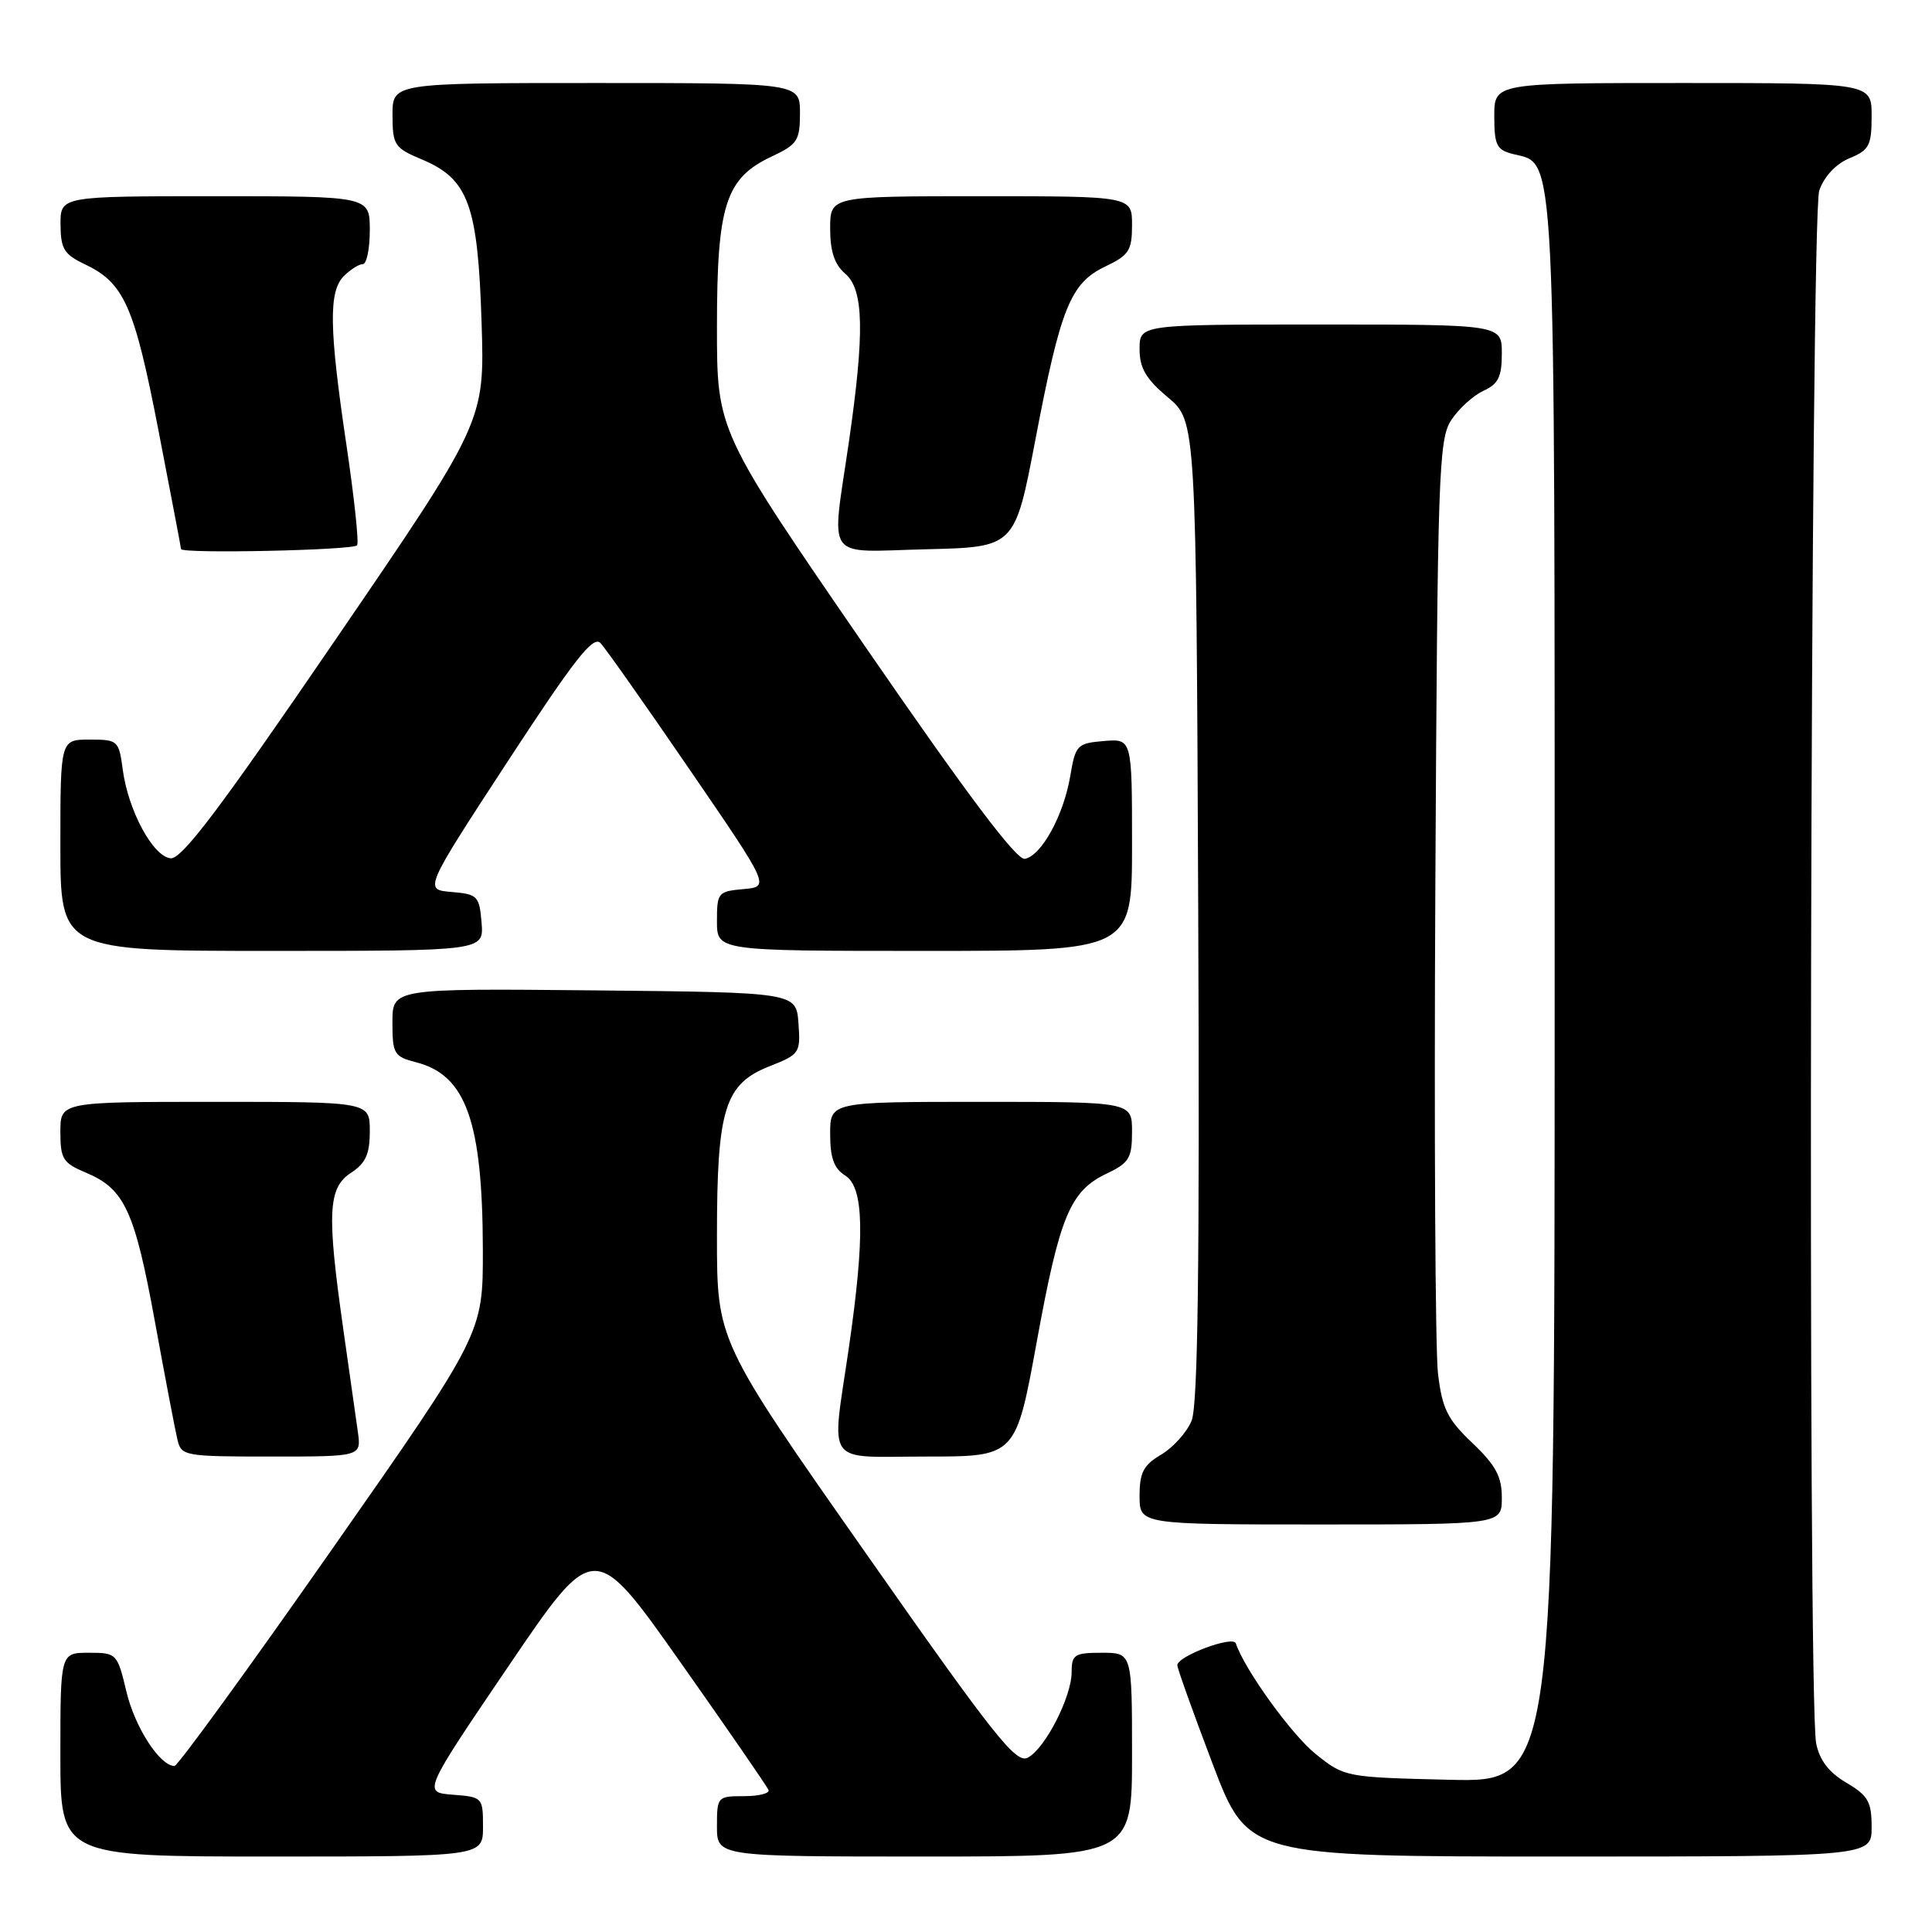 <?xml version="1.0" encoding="UTF-8" standalone="no"?>
<!DOCTYPE svg PUBLIC "-//W3C//DTD SVG 1.1//EN" "http://www.w3.org/Graphics/SVG/1.1/DTD/svg11.dtd" >
<svg xmlns="http://www.w3.org/2000/svg" xmlns:xlink="http://www.w3.org/1999/xlink" version="1.1" viewBox="0 0 256 256">
 <g >
 <path fill="currentColor"
d=" M 64.00 242.06 C 64.00 238.18 63.94 238.11 60.01 237.81 C 56.03 237.50 56.03 237.50 67.38 220.77 C 78.73 204.05 78.73 204.05 90.12 220.20 C 96.38 229.08 101.65 236.72 101.83 237.18 C 102.02 237.63 100.55 238.00 98.58 238.00 C 95.07 238.00 95.00 238.08 95.00 242.00 C 95.00 246.00 95.00 246.00 122.50 246.00 C 150.00 246.00 150.00 246.00 150.00 232.50 C 150.00 219.00 150.00 219.00 146.00 219.00 C 142.38 219.00 142.00 219.24 142.00 221.54 C 142.00 224.83 138.51 231.66 136.19 232.90 C 134.63 233.73 131.78 230.14 114.70 205.77 C 95.00 177.69 95.00 177.69 95.00 163.81 C 95.00 146.87 96.01 143.62 102.03 141.26 C 105.95 139.71 106.09 139.51 105.80 135.58 C 105.50 131.50 105.50 131.50 78.75 131.23 C 52.00 130.97 52.00 130.97 52.00 135.46 C 52.00 139.66 52.20 140.00 55.18 140.77 C 61.76 142.47 63.94 148.63 63.98 165.60 C 64.00 176.70 64.00 176.70 43.95 205.35 C 32.92 221.11 23.55 234.00 23.12 234.00 C 21.19 234.00 17.88 228.89 16.76 224.18 C 15.54 219.08 15.47 219.00 11.76 219.00 C 8.00 219.00 8.00 219.00 8.00 232.50 C 8.00 246.00 8.00 246.00 36.00 246.00 C 64.00 246.00 64.00 246.00 64.00 242.06 Z  M 248.00 242.10 C 248.00 238.73 247.54 237.93 244.65 236.22 C 242.33 234.85 241.10 233.25 240.65 231.00 C 239.49 225.21 239.89 28.62 241.06 25.24 C 241.72 23.37 243.26 21.72 245.06 20.97 C 247.68 19.89 248.00 19.28 248.00 15.38 C 248.00 11.00 248.00 11.00 223.00 11.00 C 198.00 11.00 198.00 11.00 198.00 15.39 C 198.00 19.23 198.31 19.86 200.48 20.41 C 206.21 21.84 206.00 17.53 206.00 131.53 C 206.00 236.15 206.00 236.15 192.09 235.83 C 178.26 235.50 178.16 235.48 174.34 232.42 C 171.13 229.84 164.91 221.22 163.75 217.75 C 163.39 216.68 156.00 219.45 156.00 220.65 C 156.00 221.06 158.10 226.93 160.67 233.70 C 165.35 246.00 165.35 246.00 206.67 246.00 C 248.00 246.00 248.00 246.00 248.00 242.10 Z  M 199.00 198.46 C 199.00 195.65 198.20 194.16 195.10 191.21 C 191.79 188.06 191.10 186.67 190.54 182.00 C 190.18 178.97 190.02 149.93 190.19 117.45 C 190.48 62.55 190.63 58.22 192.30 55.66 C 193.29 54.15 195.21 52.41 196.55 51.79 C 198.53 50.89 199.00 49.94 199.00 46.84 C 199.00 43.00 199.00 43.00 175.00 43.00 C 151.00 43.00 151.00 43.00 151.00 46.25 C 151.00 48.78 151.83 50.20 154.75 52.65 C 158.50 55.80 158.50 55.80 158.77 120.64 C 158.97 167.83 158.73 186.24 157.89 188.26 C 157.26 189.79 155.45 191.80 153.87 192.74 C 151.51 194.13 151.00 195.11 151.00 198.22 C 151.00 202.00 151.00 202.00 175.00 202.00 C 199.00 202.00 199.00 202.00 199.00 198.46 Z  M 47.42 189.75 C 47.17 187.96 46.30 181.81 45.48 176.07 C 43.30 160.73 43.46 157.40 46.50 155.41 C 48.46 154.13 49.00 152.93 49.00 149.88 C 49.00 146.00 49.00 146.00 28.50 146.00 C 8.00 146.00 8.00 146.00 8.00 149.99 C 8.00 153.58 8.34 154.11 11.42 155.40 C 16.50 157.53 17.85 160.44 20.53 175.14 C 21.87 182.49 23.21 189.51 23.51 190.75 C 24.02 192.93 24.42 193.00 35.96 193.00 C 47.87 193.00 47.87 193.00 47.42 189.75 Z  M 137.38 177.77 C 140.43 161.05 141.79 157.80 146.71 155.47 C 149.61 154.09 150.00 153.44 150.00 149.95 C 150.00 146.00 150.00 146.00 130.00 146.00 C 110.00 146.00 110.00 146.00 110.00 150.26 C 110.00 153.44 110.51 154.84 112.00 155.77 C 114.48 157.32 114.62 163.77 112.49 178.50 C 110.16 194.55 109.06 193.00 122.80 193.00 C 134.60 193.00 134.60 193.00 137.38 177.77 Z  M 63.81 122.25 C 63.52 118.72 63.28 118.48 59.84 118.19 C 56.17 117.89 56.17 117.89 67.26 100.91 C 76.12 87.35 78.60 84.18 79.57 85.21 C 80.24 85.92 85.56 93.47 91.40 102.00 C 102.02 117.50 102.02 117.50 98.51 117.81 C 95.14 118.11 95.00 118.28 95.00 122.06 C 95.00 126.00 95.00 126.00 122.50 126.00 C 150.00 126.00 150.00 126.00 150.00 111.94 C 150.00 97.88 150.00 97.88 146.27 98.19 C 142.72 98.49 142.51 98.71 141.81 102.85 C 140.93 108.05 138.00 113.38 135.80 113.80 C 134.70 114.01 128.19 105.35 114.60 85.61 C 95.00 57.12 95.00 57.12 95.00 43.31 C 95.00 27.14 96.14 23.61 102.25 20.74 C 105.66 19.14 106.00 18.63 106.00 14.99 C 106.00 11.00 106.00 11.00 79.00 11.00 C 52.00 11.00 52.00 11.00 52.01 15.25 C 52.02 19.24 52.26 19.60 55.93 21.14 C 62.06 23.72 63.32 27.15 63.81 42.68 C 64.23 55.85 64.23 55.85 44.36 84.90 C 29.06 107.29 24.06 113.90 22.59 113.73 C 20.25 113.45 17.00 107.42 16.27 102.01 C 15.75 98.11 15.63 98.00 11.87 98.00 C 8.00 98.00 8.00 98.00 8.00 112.00 C 8.00 126.00 8.00 126.00 36.06 126.00 C 64.12 126.00 64.12 126.00 63.81 122.25 Z  M 47.32 72.25 C 47.57 71.84 46.93 65.88 45.91 59.00 C 43.60 43.48 43.53 38.61 45.57 36.57 C 46.44 35.71 47.56 35.00 48.07 35.00 C 48.58 35.00 49.00 32.98 49.00 30.50 C 49.00 26.00 49.00 26.00 28.50 26.00 C 8.00 26.00 8.00 26.00 8.02 29.75 C 8.04 32.97 8.49 33.71 11.21 35.00 C 16.45 37.48 17.80 40.52 20.99 57.00 C 22.64 65.53 23.99 72.61 23.99 72.75 C 24.01 73.40 46.94 72.91 47.32 72.25 Z  M 137.17 58.39 C 140.53 40.76 141.83 37.53 146.44 35.32 C 149.60 33.82 150.00 33.20 150.00 29.81 C 150.00 26.00 150.00 26.00 130.00 26.00 C 110.00 26.00 110.00 26.00 110.00 30.28 C 110.00 33.32 110.58 35.05 112.00 36.27 C 114.46 38.37 114.58 44.03 112.49 58.50 C 110.15 74.65 109.05 73.11 122.74 72.78 C 134.47 72.50 134.47 72.50 137.17 58.39 Z "/>
</g>
</svg>